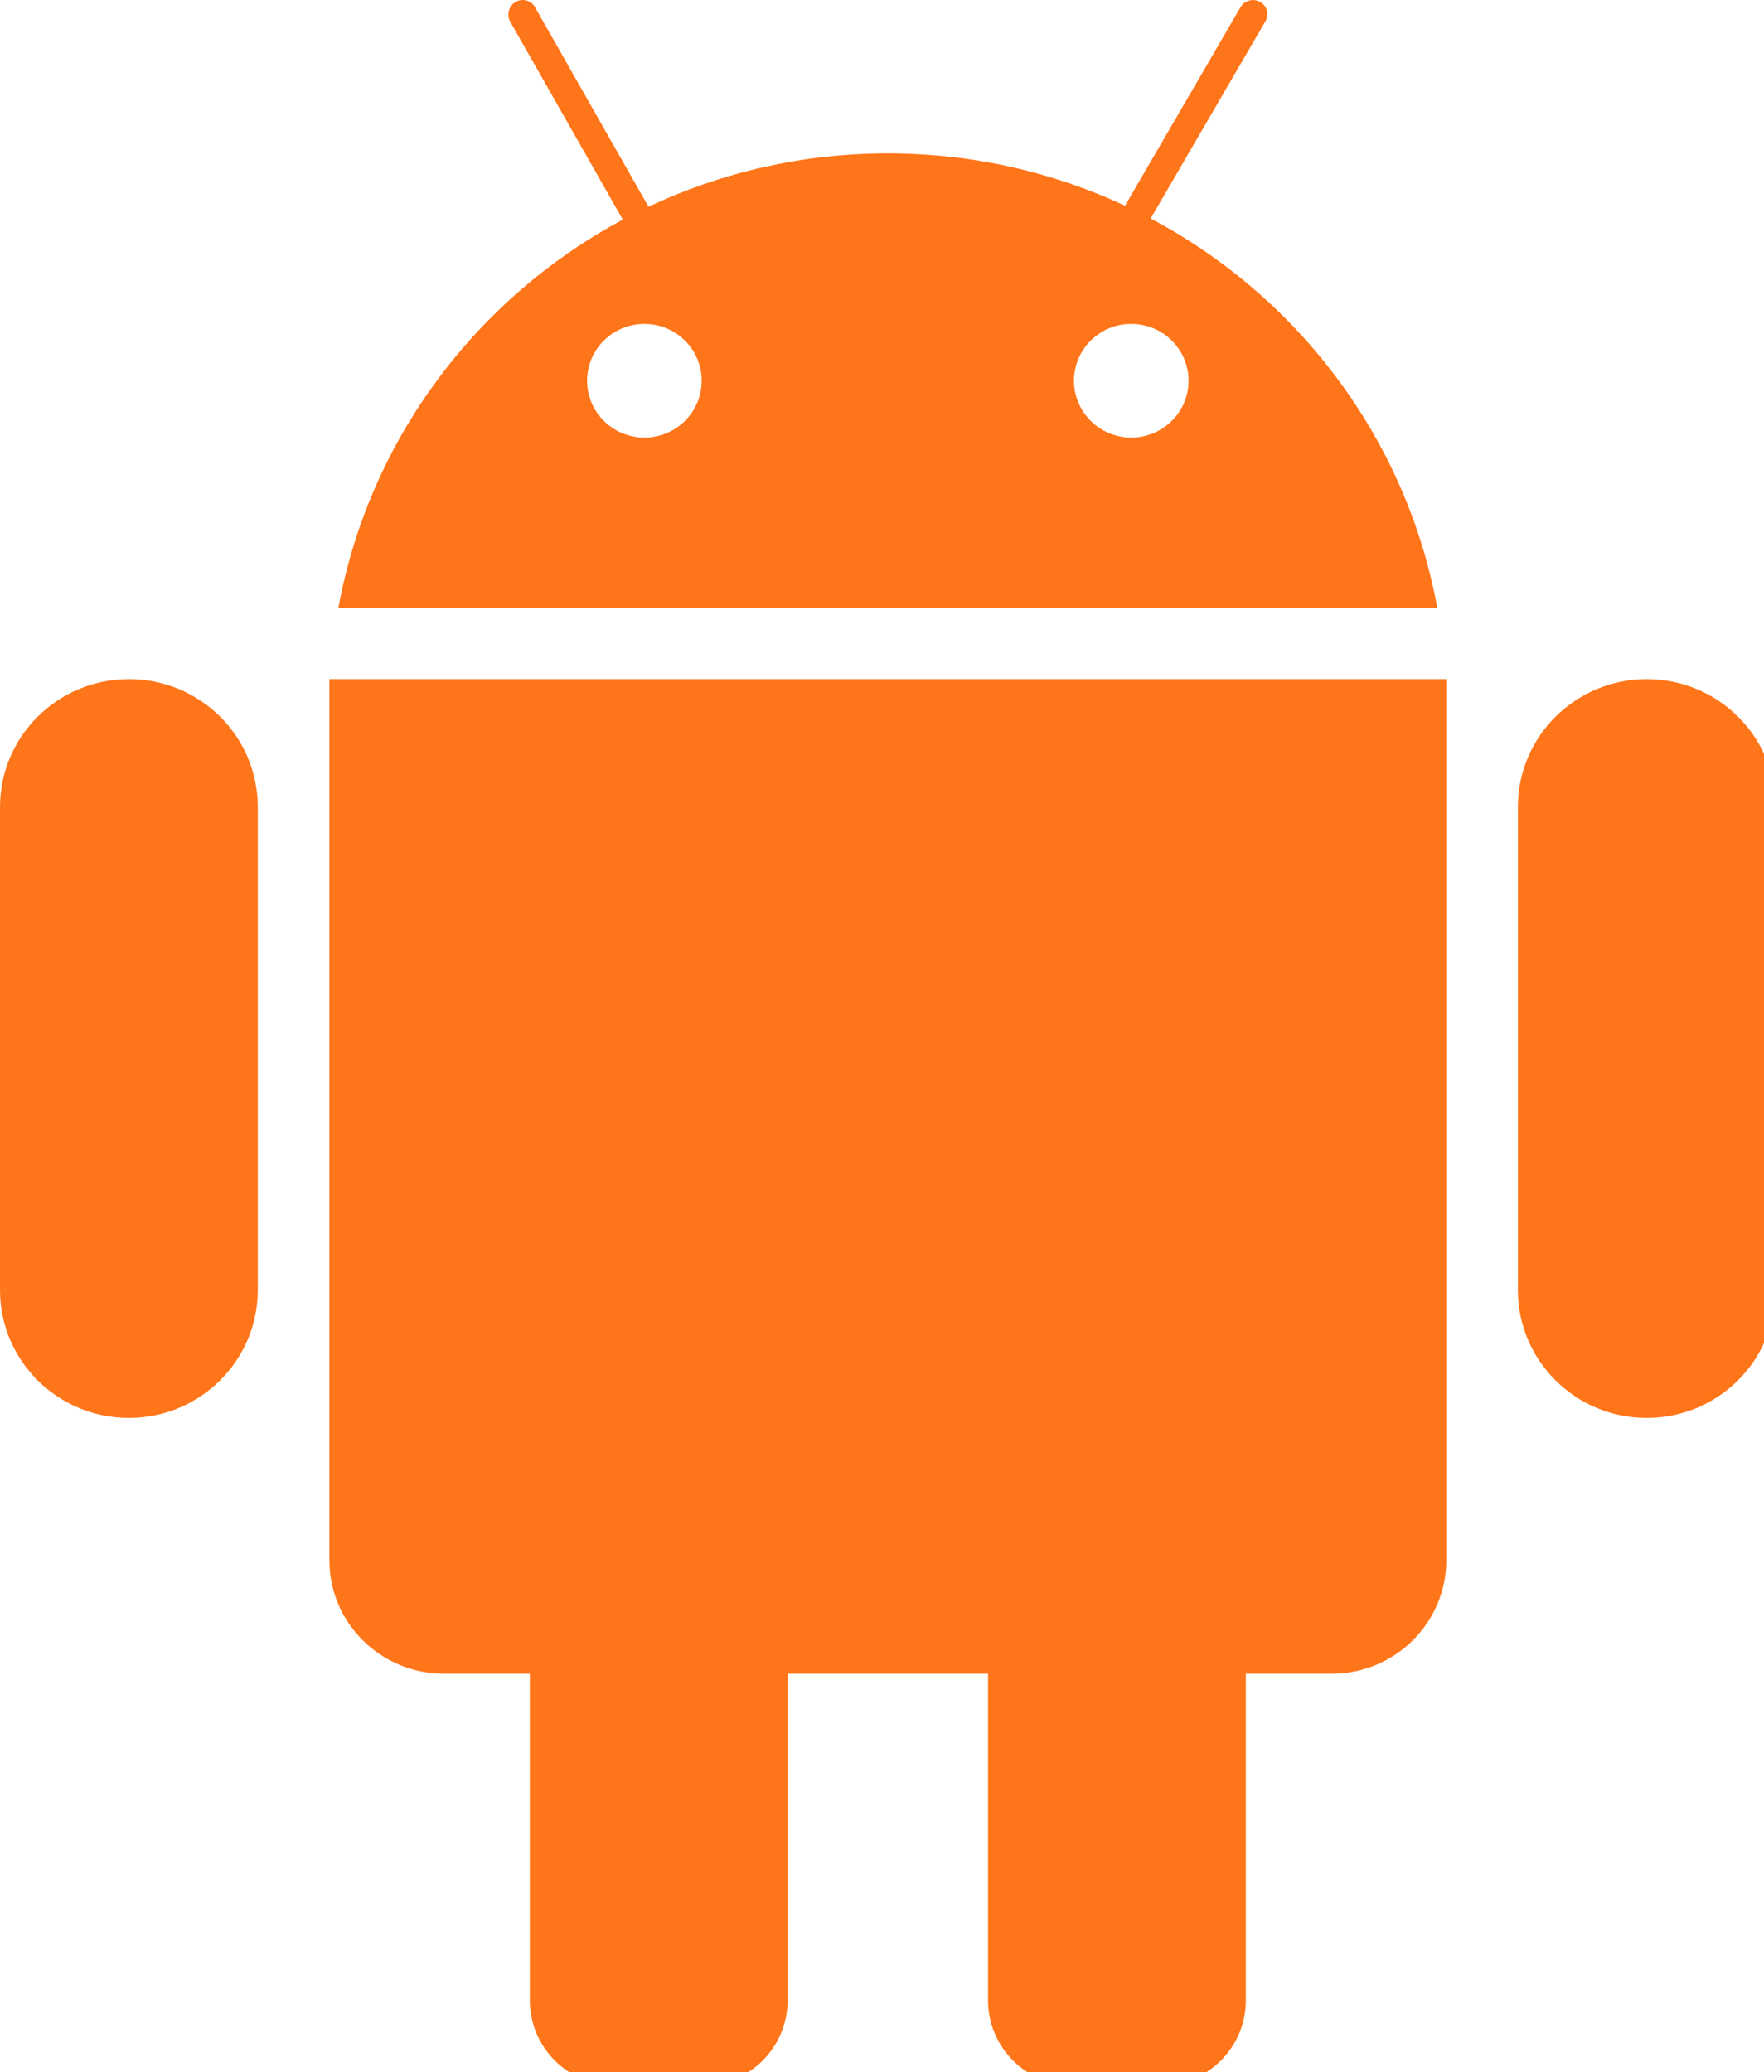 <?xml version="1.0" encoding="UTF-8" standalone="no"?>
<svg
   xmlns:dc="http://purl.org/dc/elements/1.1/"
   xmlns:cc="http://creativecommons.org/ns#"
   xmlns:rdf="http://www.w3.org/1999/02/22-rdf-syntax-ns#"
   xmlns:svg="http://www.w3.org/2000/svg"
   xmlns="http://www.w3.org/2000/svg"
   xmlns:sodipodi="http://sodipodi.sourceforge.net/DTD/sodipodi-0.dtd"
   xmlns:inkscape="http://www.inkscape.org/namespaces/inkscape"
   height="32"
   version="1.1"
   viewBox="0 0 27.238 32"
   width="27.238"
   id="svg10"
   sodipodi:docname="androidorange.svg"
   inkscape:version="0.92.3 (2405546, 2018-03-11)">
  <sodipodi:namedview
     pagecolor="#ffffff"
     bordercolor="#666666"
     borderopacity="1"
     objecttolerance="10"
     gridtolerance="10"
     guidetolerance="10"
     inkscape:pageopacity="0"
     inkscape:pageshadow="2"
     inkscape:window-width="1600"
     inkscape:window-height="837"
     id="namedview12"
     showgrid="false"
     inkscape:pagecheckerboard="false"
     inkscape:zoom="3.6875"
     inkscape:cx="-35.382348"
     inkscape:cy="31.203389"
     inkscape:window-x="-8"
     inkscape:window-y="-8"
     inkscape:window-maximized="1"
     inkscape:current-layer="svg10"
     fit-margin-top="0"
     fit-margin-left="0"
     fit-margin-right="0"
     fit-margin-bottom="0" />
  <desc
     id="desc4" />
  <defs
     id="defs6" />
  <g
     id="Page-1"
     style="fill:#ff7519;fill-opacity:1;fill-rule:evenodd;stroke:none;stroke-width:1"
     transform="matrix(0.063,0,0,0.063,-0.025,0)">
    <path
       d="M 276.136,50.429 304.472,1.724 c 0.941,-1.618 3.101,-2.212 4.78,-1.25 1.69,0.969 2.26,3.081 1.299,4.733 L 282.421,53.558 c 36.204,19.201 62.694,54.081 70.258,95.501 v 0 H 83.321 C 90.848,107.845 117.111,73.106 153.039,53.846 L 125.449,5.327 c -0.942,-1.656 -0.38,-3.859 1.299,-4.843 1.69,-0.991 3.819,-0.411 4.78,1.279 L 159.34,50.674 C 177.119,42.293 197.008,37.603 218,37.603 c 20.786,0 40.491,4.598 58.136,12.826 z M 158.335,107.263 c 7.753,0 14.039,-6.238 14.039,-13.932 0,-7.694 -6.285,-13.932 -14.039,-13.932 -7.753,0 -14.039,6.238 -14.039,13.932 0,7.694 6.285,13.932 14.039,13.932 z m 147.406,303.02 h 21.062 c 15.505,0 28.074,-12.468 28.074,-27.849 V 166.474 H 81.123 v 215.96 c 0,15.381 12.564,27.849 28.074,27.849 h 21.062 v 0 80.113 c 0,11.539 9.458,20.894 21.036,20.894 h 21.102 c 11.618,0 21.036,-9.365 21.036,-20.894 v -80.113 h 49.135 v 80.113 c 0,11.539 9.458,20.894 21.036,20.894 h 21.102 c 11.618,0 21.036,-9.365 21.036,-20.894 z M 277.665,107.263 c 7.753,0 14.039,-6.238 14.039,-13.932 0,-7.694 -6.285,-13.932 -14.039,-13.932 -7.753,0 -14.039,6.238 -14.039,13.932 0,7.694 6.285,13.932 14.039,13.932 z M 0.4,197.815 v 118.433 c 0,17.309 14.138,31.341 31.587,31.341 17.445,0 31.587,-14.061 31.587,-31.341 V 197.815 c 0,-17.309 -14.138,-31.341 -31.587,-31.341 C 14.542,166.474 0.4,180.535 0.4,197.815 Z m 403.613,-31.341 c -17.445,0 -31.587,14.061 -31.587,31.341 v 118.433 c 0,17.309 14.138,31.341 31.587,31.341 v 0 c 17.445,0 31.587,-14.061 31.587,-31.341 V 197.815 c 0,-17.309 -14.138,-31.341 -31.587,-31.341 z"
       id="android"
       inkscape:connector-curvature="0"
       style="fill:#ff7519;fill-opacity:1" />
  </g>
</svg>
